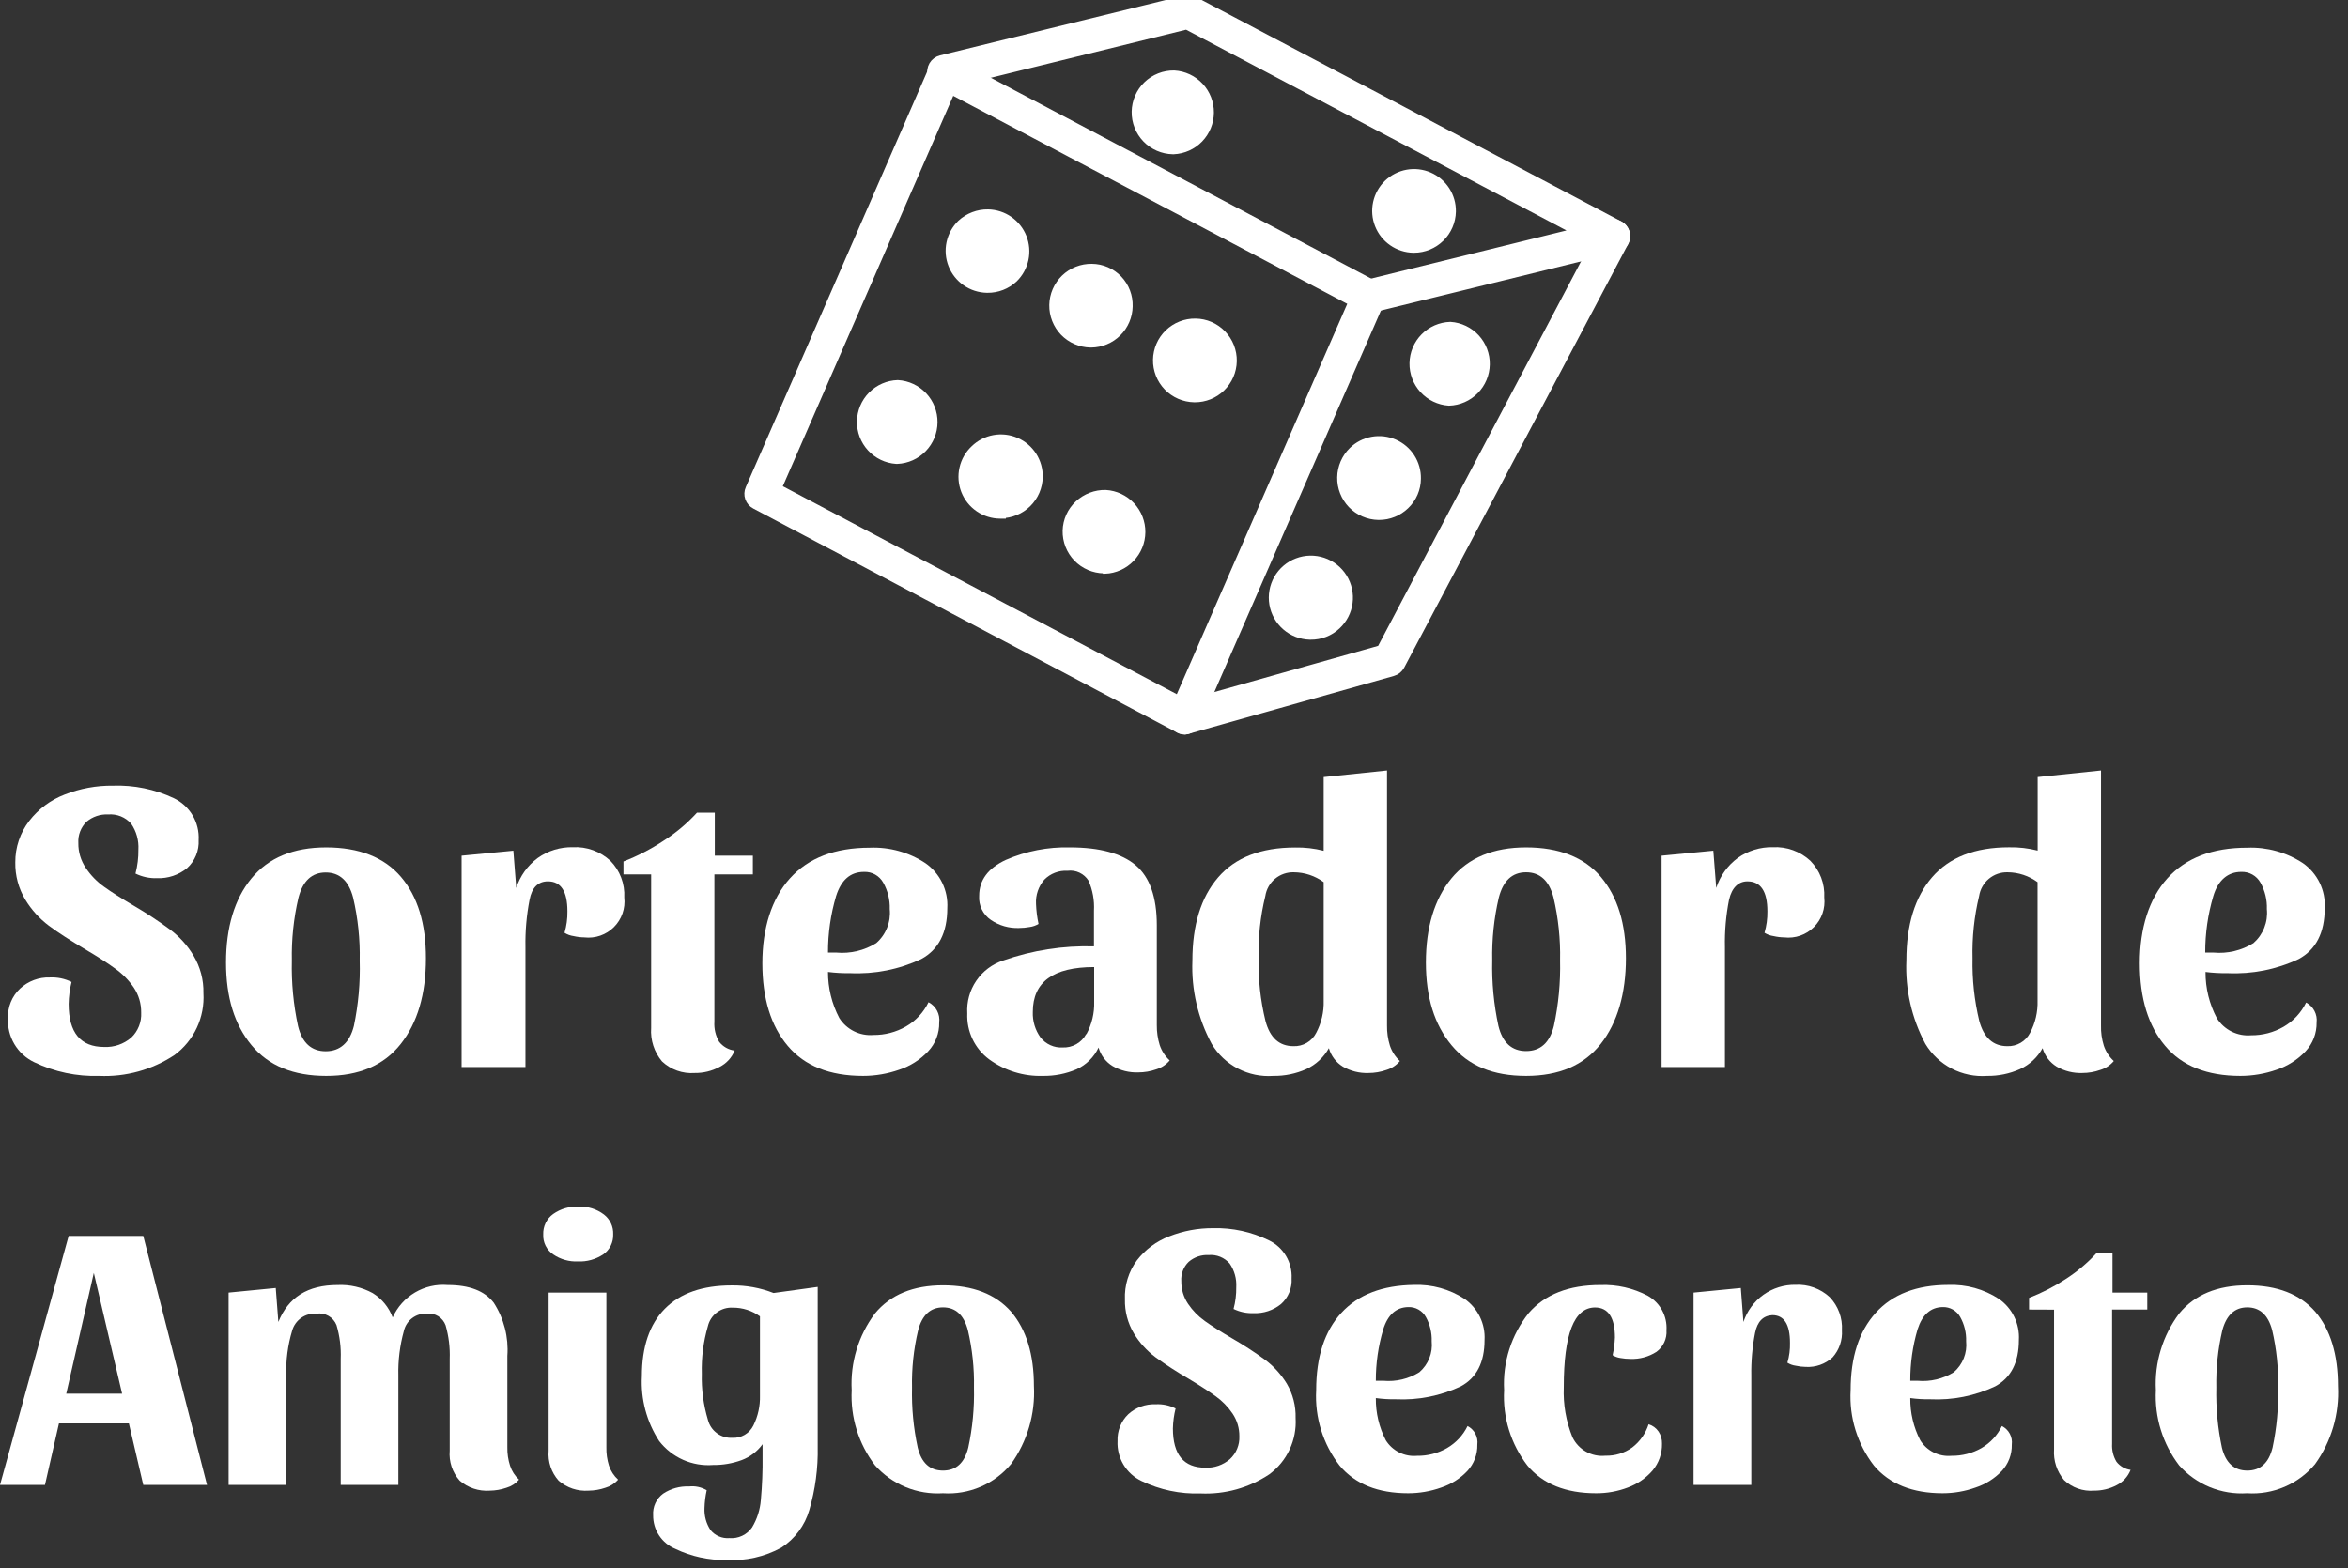 <svg width="235" height="157" viewBox="0 0 235 157" fill="none" xmlns="http://www.w3.org/2000/svg">
<rect x="0" y="0" width="235" height="157" fill="#333333" stroke="none"/>
<g clip-path="url(#clip0_1002_49)">
<path d="M17.39 79.907C18.174 80.279 18.83 80.877 19.273 81.623C19.717 82.369 19.928 83.23 19.88 84.097C19.909 84.624 19.82 85.151 19.619 85.638C19.419 86.126 19.111 86.563 18.72 86.917C17.875 87.604 16.808 87.96 15.72 87.917C14.973 87.944 14.231 87.786 13.56 87.457C13.763 86.674 13.861 85.867 13.85 85.057C13.904 84.138 13.651 83.227 13.13 82.467C12.846 82.143 12.49 81.891 12.09 81.729C11.691 81.568 11.259 81.502 10.83 81.537C10.035 81.496 9.255 81.761 8.65 82.277C8.372 82.553 8.156 82.884 8.016 83.25C7.876 83.615 7.816 84.006 7.84 84.397C7.826 85.288 8.088 86.161 8.59 86.897C9.082 87.635 9.705 88.276 10.43 88.787C11.16 89.317 12.16 89.947 13.43 90.697C14.661 91.417 15.852 92.202 17 93.047C17.949 93.756 18.75 94.642 19.36 95.657C20.044 96.794 20.391 98.101 20.36 99.427C20.432 100.62 20.204 101.813 19.698 102.896C19.191 103.978 18.422 104.917 17.46 105.627C15.231 107.104 12.591 107.835 9.92 107.717C7.678 107.787 5.452 107.317 3.43 106.347C2.601 105.953 1.909 105.322 1.44 104.533C0.972 103.744 0.749 102.833 0.8 101.917C0.779 101.37 0.875 100.824 1.082 100.317C1.289 99.81 1.602 99.353 2 98.977C2.402 98.602 2.874 98.311 3.389 98.118C3.903 97.926 4.451 97.837 5 97.857C5.747 97.821 6.49 97.976 7.16 98.307C6.981 99.027 6.884 99.765 6.87 100.507C6.87 103.38 8.057 104.817 10.43 104.817C11.415 104.86 12.38 104.527 13.13 103.887C13.469 103.566 13.733 103.176 13.906 102.742C14.079 102.309 14.155 101.843 14.13 101.377C14.143 100.485 13.885 99.61 13.39 98.867C12.885 98.127 12.252 97.484 11.52 96.967C10.78 96.427 9.78 95.777 8.52 95.037C7.03 94.147 5.82 93.367 4.89 92.677C3.944 91.966 3.143 91.08 2.53 90.067C1.854 88.942 1.507 87.65 1.53 86.337C1.519 84.833 2.012 83.369 2.93 82.177C3.846 80.992 5.071 80.082 6.47 79.547C8.007 78.94 9.648 78.637 11.3 78.657C13.401 78.583 15.489 79.011 17.39 79.907Z" fill="white"/>
<path d="M40.13 87.787C41.803 89.747 42.637 92.467 42.63 95.947C42.63 99.534 41.787 102.394 40.1 104.527C38.413 106.661 35.927 107.724 32.64 107.717C29.38 107.717 26.9 106.717 25.18 104.647C23.46 102.577 22.62 99.847 22.62 96.357C22.62 92.867 23.46 90.017 25.16 87.947C26.86 85.877 29.36 84.837 32.64 84.837C35.92 84.837 38.45 85.817 40.13 87.787ZM35.42 102.707C35.868 100.561 36.063 98.369 36 96.177C36.046 94.051 35.824 91.928 35.34 89.857C34.9 88.187 33.99 87.347 32.6 87.347C31.21 87.347 30.31 88.187 29.87 89.877C29.387 91.941 29.166 94.058 29.21 96.177C29.159 98.377 29.367 100.576 29.83 102.727C30.24 104.407 31.17 105.247 32.6 105.247C34.03 105.247 35 104.387 35.42 102.707Z" fill="white"/>
<path d="M53 90.087C52.698 91.649 52.56 93.237 52.59 94.827V106.827H46.2V85.667L51.38 85.167L51.67 88.897C52.054 87.696 52.806 86.646 53.82 85.897C54.847 85.168 56.081 84.79 57.34 84.817C58.024 84.782 58.709 84.884 59.353 85.118C59.997 85.351 60.587 85.712 61.09 86.177C61.564 86.659 61.933 87.234 62.172 87.866C62.411 88.498 62.516 89.172 62.48 89.847C62.542 90.388 62.482 90.935 62.303 91.449C62.124 91.962 61.831 92.429 61.446 92.814C61.062 93.198 60.595 93.491 60.082 93.67C59.568 93.849 59.02 93.91 58.48 93.847C58.12 93.842 57.761 93.798 57.41 93.717C57.087 93.673 56.776 93.561 56.5 93.387C56.704 92.689 56.802 91.964 56.79 91.237C56.79 89.237 56.14 88.237 54.84 88.237C53.86 88.237 53.23 88.857 53 90.087Z" fill="white"/>
<path d="M62.4 87.537V86.247C63.804 85.704 65.146 85.01 66.4 84.177C67.64 83.39 68.77 82.442 69.76 81.357H71.54V85.667H75.35V87.537H71.5V102.287C71.453 102.986 71.617 103.683 71.97 104.287C72.158 104.532 72.393 104.736 72.661 104.889C72.929 105.041 73.224 105.14 73.53 105.177C73.238 105.895 72.694 106.482 72 106.827C71.237 107.233 70.384 107.439 69.52 107.427C68.926 107.47 68.33 107.389 67.768 107.189C67.207 106.989 66.694 106.675 66.26 106.267C65.474 105.332 65.083 104.126 65.17 102.907V87.537H62.4Z" fill="white"/>
<path d="M94 102.367C94.025 103.444 93.622 104.487 92.88 105.267C92.086 106.105 91.096 106.734 90 107.097C88.837 107.507 87.613 107.717 86.38 107.717C83.047 107.717 80.537 106.717 78.85 104.717C77.15 102.717 76.3 99.937 76.3 96.437C76.3 92.937 77.22 89.977 79.06 87.937C80.9 85.897 83.56 84.867 87.06 84.867C89.026 84.787 90.967 85.326 92.61 86.407C93.332 86.907 93.914 87.585 94.299 88.375C94.684 89.164 94.86 90.04 94.81 90.917C94.81 93.377 93.94 95.077 92.2 96.017C89.973 97.06 87.526 97.544 85.07 97.427C84.335 97.439 83.6 97.399 82.87 97.307C82.868 98.913 83.255 100.495 84 101.917C84.36 102.486 84.869 102.946 85.472 103.245C86.075 103.545 86.749 103.674 87.42 103.617C88.559 103.627 89.681 103.333 90.67 102.767C91.652 102.204 92.439 101.357 92.93 100.337C93.295 100.525 93.594 100.82 93.785 101.183C93.977 101.547 94.052 101.96 94 102.367ZM83.68 89.707C83.137 91.545 82.864 93.451 82.87 95.367H83.7C85.101 95.495 86.506 95.162 87.7 94.417C88.179 93.999 88.552 93.472 88.786 92.88C89.021 92.289 89.112 91.65 89.05 91.017C89.081 90.091 88.856 89.174 88.4 88.367C88.211 88.027 87.932 87.746 87.593 87.555C87.254 87.364 86.869 87.272 86.48 87.287C85.11 87.287 84.19 88.097 83.68 89.707Z" fill="white"/>
<path d="M107.74 107.057C106.678 107.51 105.534 107.734 104.38 107.717C102.452 107.778 100.559 107.194 99 106.057C98.287 105.528 97.715 104.831 97.333 104.029C96.951 103.228 96.772 102.345 96.81 101.457C96.739 100.3 97.054 99.152 97.706 98.193C98.357 97.234 99.308 96.518 100.41 96.157C103.325 95.134 106.402 94.656 109.49 94.747V91.177C109.547 90.149 109.362 89.121 108.95 88.177C108.732 87.825 108.417 87.543 108.043 87.366C107.668 87.188 107.251 87.123 106.84 87.177C106.412 87.151 105.984 87.217 105.584 87.371C105.183 87.524 104.821 87.762 104.52 88.067C103.937 88.738 103.639 89.61 103.69 90.497C103.715 91.17 103.799 91.839 103.94 92.497C103.672 92.661 103.372 92.767 103.06 92.807C102.707 92.873 102.349 92.906 101.99 92.907C100.988 92.946 99.999 92.663 99.17 92.097C98.781 91.833 98.469 91.471 98.264 91.048C98.058 90.625 97.967 90.156 98 89.687C98 88.114 98.89 86.914 100.67 86.087C102.69 85.208 104.878 84.782 107.08 84.837C110.06 84.837 112.257 85.434 113.67 86.627C115.07 87.807 115.78 89.817 115.78 92.627V102.627C115.772 103.305 115.87 103.98 116.07 104.627C116.267 105.217 116.611 105.748 117.07 106.167C116.719 106.587 116.253 106.896 115.73 107.057C115.149 107.263 114.537 107.367 113.92 107.367C113.02 107.4 112.129 107.178 111.35 106.727C110.668 106.308 110.168 105.648 109.95 104.877C109.493 105.842 108.71 106.614 107.74 107.057ZM108.74 103.527C109.279 102.538 109.544 101.423 109.51 100.297V96.817C105.417 96.817 103.37 98.311 103.37 101.297C103.332 102.216 103.603 103.121 104.14 103.867C104.403 104.2 104.741 104.464 105.128 104.638C105.514 104.813 105.937 104.891 106.36 104.867C106.838 104.887 107.312 104.772 107.727 104.535C108.143 104.298 108.483 103.949 108.71 103.527H108.74Z" fill="white"/>
<path d="M139.11 104.687C139.307 105.277 139.651 105.807 140.11 106.227C139.759 106.647 139.293 106.956 138.77 107.117C138.189 107.322 137.577 107.427 136.96 107.427C136.063 107.46 135.176 107.238 134.4 106.787C133.719 106.367 133.22 105.707 133 104.937C132.487 105.858 131.696 106.593 130.74 107.037C129.702 107.501 128.576 107.733 127.44 107.717C126.215 107.806 124.99 107.553 123.9 106.986C122.811 106.419 121.9 105.561 121.27 104.507C119.894 101.953 119.227 99.076 119.34 96.177C119.34 92.607 120.2 89.837 121.91 87.847C123.62 85.857 126.19 84.847 129.62 84.847C130.584 84.827 131.546 84.938 132.48 85.177V77.797L138.82 77.137V102.657C138.808 103.345 138.906 104.03 139.11 104.687ZM129.5 87.327C128.815 87.305 128.145 87.535 127.618 87.973C127.09 88.412 126.743 89.029 126.64 89.707C126.14 91.748 125.915 93.847 125.97 95.947C125.924 98.062 126.156 100.173 126.66 102.227C127.11 103.897 128.04 104.737 129.45 104.737C129.918 104.757 130.381 104.643 130.785 104.407C131.19 104.171 131.518 103.824 131.73 103.407C132.257 102.414 132.515 101.301 132.48 100.177V88.317C131.616 87.681 130.573 87.335 129.5 87.327Z" fill="white"/>
<path d="M160.22 87.787C161.9 89.787 162.73 92.467 162.73 95.947C162.73 99.427 161.89 102.397 160.2 104.527C158.51 106.657 156.03 107.717 152.74 107.717C149.45 107.717 147 106.717 145.28 104.647C143.56 102.577 142.71 99.847 142.71 96.357C142.71 92.867 143.56 90.017 145.26 87.947C146.96 85.877 149.46 84.837 152.74 84.837C156.02 84.837 158.55 85.817 160.22 87.787ZM155.52 102.707C155.983 100.556 156.191 98.357 156.14 96.157C156.186 94.031 155.964 91.908 155.48 89.837C155.04 88.167 154.13 87.327 152.74 87.327C151.35 87.327 150.45 88.167 150.01 89.857C149.527 91.921 149.306 94.038 149.35 96.157C149.299 98.357 149.507 100.556 149.97 102.707C150.38 104.387 151.31 105.227 152.74 105.227C154.17 105.227 155.11 104.387 155.52 102.707Z" fill="white"/>
<path d="M173.05 90.087C172.743 91.648 172.605 93.237 172.64 94.827V106.827H166.3V85.667L171.48 85.167L171.77 88.897C172.154 87.696 172.906 86.646 173.92 85.897C174.947 85.168 176.181 84.79 177.44 84.817C178.124 84.782 178.809 84.884 179.453 85.118C180.097 85.351 180.687 85.712 181.19 86.177C181.664 86.659 182.033 87.234 182.272 87.866C182.511 88.498 182.616 89.172 182.58 89.847C182.642 90.388 182.582 90.935 182.403 91.449C182.224 91.962 181.931 92.429 181.546 92.814C181.162 93.198 180.695 93.491 180.182 93.67C179.668 93.849 179.12 93.91 178.58 93.847C178.22 93.842 177.861 93.798 177.51 93.717C177.187 93.673 176.876 93.561 176.6 93.387C176.804 92.689 176.902 91.964 176.89 91.237C176.89 89.237 176.223 88.237 174.89 88.237C174 88.237 173.33 88.857 173.05 90.087Z" fill="white"/>
<path d="M210.56 104.687C210.757 105.277 211.101 105.807 211.56 106.227C211.207 106.65 210.737 106.959 210.21 107.117C209.632 107.323 209.023 107.428 208.41 107.427C207.51 107.46 206.619 107.238 205.84 106.787C205.158 106.366 204.656 105.707 204.43 104.937C203.922 105.862 203.13 106.599 202.17 107.037C201.136 107.5 200.013 107.732 198.88 107.717C197.654 107.806 196.427 107.552 195.336 106.986C194.245 106.419 193.333 105.561 192.7 104.507C191.331 101.944 190.674 99.06 190.8 96.157C190.8 92.587 191.65 89.817 193.37 87.827C195.09 85.837 197.65 84.827 201.08 84.827C202.044 84.807 203.006 84.918 203.94 85.157V77.797L210.28 77.137V102.657C210.26 103.345 210.355 104.031 210.56 104.687ZM200.94 87.327C200.255 87.307 199.586 87.538 199.06 87.976C198.533 88.414 198.185 89.03 198.08 89.707C197.589 91.749 197.367 93.847 197.42 95.947C197.376 98.061 197.605 100.172 198.1 102.227C198.56 103.897 199.49 104.737 200.9 104.737C201.367 104.755 201.83 104.639 202.233 104.404C202.637 104.168 202.966 103.823 203.18 103.407C203.707 102.414 203.965 101.301 203.93 100.177V88.317C203.062 87.681 202.016 87.335 200.94 87.327Z" fill="white"/>
<path d="M231.86 102.367C231.88 103.443 231.478 104.484 230.74 105.267C229.943 106.102 228.954 106.731 227.86 107.097C226.693 107.507 225.466 107.716 224.23 107.717C220.897 107.717 218.39 106.717 216.71 104.717C215.01 102.717 214.16 99.937 214.16 96.437C214.16 92.937 215.08 89.977 216.92 87.937C218.76 85.897 221.41 84.867 224.92 84.867C226.889 84.789 228.833 85.327 230.48 86.407C231.2 86.91 231.779 87.588 232.162 88.377C232.546 89.167 232.72 90.041 232.67 90.917C232.67 93.377 231.8 95.077 230.06 96.017C227.837 97.06 225.393 97.544 222.94 97.427C222.205 97.44 221.47 97.4 220.74 97.307C220.731 98.924 221.123 100.519 221.88 101.947C222.24 102.517 222.749 102.976 223.352 103.276C223.955 103.575 224.629 103.704 225.3 103.647C226.44 103.657 227.561 103.364 228.55 102.797C229.527 102.229 230.314 101.383 230.81 100.367C231.166 100.556 231.457 100.848 231.644 101.205C231.832 101.562 231.907 101.967 231.86 102.367ZM221.52 89.707C220.977 91.545 220.704 93.451 220.71 95.367H221.54C222.941 95.495 224.346 95.162 225.54 94.417C226.017 93.998 226.388 93.471 226.621 92.879C226.854 92.288 226.943 91.65 226.88 91.017C226.914 90.092 226.692 89.175 226.24 88.367C226.051 88.026 225.77 87.743 225.429 87.553C225.088 87.362 224.7 87.27 224.31 87.287C223 87.287 222 88.097 221.52 89.707Z" fill="white"/>
<path d="M14.34 123.737L20.72 148.667H14.34L12.9 142.507H5.9L4.5 148.667H0L6.87 123.737H14.34ZM6.63 139.527H12.22L9.39 127.437L6.63 139.527Z" fill="white"/>
<path d="M22.88 129.407L27.6 128.947L27.86 132.347C28.86 129.877 30.79 128.647 33.79 128.647C35.012 128.59 36.227 128.87 37.3 129.457C38.221 130.024 38.925 130.883 39.3 131.897C39.768 130.851 40.55 129.977 41.537 129.395C42.524 128.812 43.668 128.551 44.81 128.647C46.98 128.647 48.51 129.237 49.42 130.427C50.439 132.006 50.916 133.873 50.78 135.747V144.887C50.767 145.515 50.858 146.14 51.05 146.737C51.223 147.274 51.534 147.757 51.95 148.137C51.617 148.523 51.179 148.804 50.69 148.947C50.149 149.134 49.582 149.232 49.01 149.237C47.917 149.314 46.838 148.954 46.01 148.237C45.648 147.831 45.373 147.356 45.201 146.84C45.029 146.324 44.964 145.779 45.01 145.237V136.047C45.052 134.913 44.913 133.779 44.6 132.687C44.463 132.308 44.202 131.986 43.859 131.773C43.516 131.561 43.111 131.471 42.71 131.517C42.184 131.49 41.666 131.65 41.247 131.969C40.828 132.287 40.535 132.744 40.42 133.257C40.018 134.709 39.833 136.212 39.87 137.717V148.667H34.1V136.047C34.146 134.905 34.004 133.763 33.68 132.667C33.526 132.277 33.245 131.951 32.881 131.742C32.518 131.533 32.094 131.454 31.68 131.517C31.14 131.476 30.602 131.622 30.157 131.932C29.712 132.242 29.388 132.696 29.24 133.217C28.802 134.676 28.603 136.195 28.65 137.717V148.667H22.88V129.407Z" fill="white"/>
<path d="M60.44 121.587C60.745 121.821 60.989 122.124 61.151 122.473C61.313 122.821 61.388 123.203 61.37 123.587C61.384 123.977 61.3 124.365 61.126 124.715C60.951 125.064 60.691 125.364 60.37 125.587C59.622 126.083 58.736 126.328 57.84 126.287C56.963 126.327 56.096 126.081 55.37 125.587C55.045 125.368 54.782 125.069 54.607 124.719C54.431 124.368 54.35 123.978 54.37 123.587C54.353 123.189 54.435 122.793 54.61 122.435C54.784 122.077 55.046 121.768 55.37 121.537C56.114 121.014 57.011 120.754 57.92 120.797C58.826 120.761 59.717 121.04 60.44 121.587ZM60.69 144.887C60.674 145.514 60.762 146.139 60.95 146.737C61.131 147.273 61.444 147.754 61.86 148.137C61.524 148.525 61.083 148.806 60.59 148.947C60.049 149.134 59.482 149.232 58.91 149.237C58.369 149.277 57.825 149.209 57.31 149.037C56.795 148.865 56.319 148.593 55.91 148.237C55.548 147.831 55.273 147.356 55.101 146.84C54.929 146.324 54.864 145.779 54.91 145.237V129.407H60.69V144.887Z" fill="white"/>
<path d="M75.27 152.917C75.775 152.079 76.077 151.133 76.15 150.157C76.282 148.694 76.339 147.226 76.32 145.757V144.587C75.795 145.311 75.068 145.864 74.23 146.177C73.314 146.513 72.345 146.679 71.37 146.667C70.341 146.746 69.309 146.568 68.367 146.149C67.424 145.73 66.6 145.083 65.97 144.267C64.722 142.345 64.116 140.076 64.24 137.787C64.24 134.847 65 132.587 66.54 131.027C68.08 129.467 70.3 128.687 73.23 128.687C74.663 128.667 76.086 128.925 77.42 129.447L81.84 128.837V144.837C81.884 146.981 81.601 149.119 81 151.177C80.551 152.724 79.561 154.059 78.21 154.937C76.526 155.86 74.617 156.289 72.7 156.177C70.937 156.212 69.19 155.831 67.6 155.067C66.931 154.793 66.361 154.324 65.963 153.721C65.565 153.118 65.358 152.409 65.37 151.687C65.342 151.273 65.419 150.859 65.594 150.484C65.769 150.108 66.036 149.782 66.37 149.537C67.135 149.029 68.042 148.777 68.96 148.817C69.576 148.748 70.197 148.881 70.73 149.197C70.601 149.779 70.528 150.371 70.51 150.967C70.468 151.749 70.678 152.524 71.11 153.177C71.335 153.456 71.625 153.675 71.955 153.816C72.284 153.958 72.643 154.016 73 153.987C73.439 154.024 73.88 153.944 74.278 153.756C74.677 153.568 75.019 153.279 75.27 152.917ZM73.34 130.917C72.774 130.883 72.213 131.05 71.758 131.388C71.302 131.727 70.981 132.215 70.85 132.767C70.399 134.312 70.193 135.918 70.24 137.527C70.196 139.086 70.402 140.643 70.85 142.137C70.984 142.677 71.302 143.153 71.749 143.483C72.196 143.813 72.745 143.977 73.3 143.947C73.732 143.969 74.161 143.864 74.534 143.645C74.907 143.427 75.208 143.104 75.4 142.717C75.862 141.786 76.088 140.756 76.06 139.717V131.787C75.27 131.213 74.317 130.908 73.34 130.917Z" fill="white"/>
<path d="M101.2 131.327C102.72 133.114 103.48 135.594 103.48 138.767C103.627 141.56 102.815 144.319 101.18 146.587C100.355 147.573 99.31 148.35 98.128 148.856C96.947 149.361 95.662 149.581 94.38 149.497C93.109 149.579 91.836 149.371 90.658 148.887C89.48 148.404 88.427 147.658 87.58 146.707C85.931 144.554 85.102 141.885 85.24 139.177C85.09 136.428 85.911 133.713 87.56 131.507C89.113 129.62 91.387 128.677 94.38 128.677C97.373 128.677 99.647 129.56 101.2 131.327ZM96.91 144.927C97.336 142.957 97.527 140.943 97.48 138.927C97.518 136.989 97.313 135.054 96.87 133.167C96.47 131.647 95.64 130.887 94.38 130.887C93.12 130.887 92.29 131.657 91.89 133.187C91.443 135.067 91.238 136.996 91.28 138.927C91.233 140.943 91.424 142.957 91.85 144.927C92.23 146.467 93.07 147.227 94.38 147.227C95.69 147.227 96.53 146.467 96.91 144.927Z" fill="white"/>
<path d="M127 124.177C127.712 124.518 128.307 125.061 128.711 125.739C129.115 126.417 129.31 127.199 129.27 127.987C129.299 128.468 129.219 128.949 129.036 129.394C128.852 129.839 128.57 130.237 128.21 130.557C127.435 131.186 126.457 131.51 125.46 131.467C124.769 131.494 124.082 131.35 123.46 131.047C123.651 130.333 123.742 129.596 123.73 128.857C123.78 128.019 123.547 127.188 123.07 126.497C122.812 126.2 122.487 125.968 122.122 125.821C121.757 125.673 121.362 125.614 120.97 125.647C120.24 125.606 119.523 125.85 118.97 126.327C118.713 126.576 118.514 126.877 118.387 127.21C118.259 127.544 118.205 127.901 118.23 128.257C118.22 129.069 118.457 129.864 118.91 130.537C119.362 131.207 119.931 131.79 120.59 132.257C121.26 132.737 122.17 133.317 123.33 133.997C124.468 134.654 125.57 135.371 126.63 136.147C127.494 136.797 128.227 137.604 128.79 138.527C129.401 139.568 129.706 140.761 129.67 141.967C129.736 143.053 129.529 144.138 129.068 145.123C128.607 146.109 127.906 146.963 127.03 147.607C125.001 148.958 122.595 149.627 120.16 149.517C118.115 149.587 116.083 149.158 114.24 148.267C113.492 147.91 112.866 147.34 112.441 146.628C112.016 145.916 111.81 145.095 111.85 144.267C111.829 143.77 111.913 143.275 112.098 142.813C112.282 142.351 112.562 141.933 112.92 141.587C113.666 140.906 114.651 140.546 115.66 140.587C116.352 140.548 117.042 140.693 117.66 141.007C117.496 141.662 117.406 142.333 117.39 143.007C117.39 145.627 118.473 146.937 120.64 146.937C121.535 146.974 122.41 146.67 123.09 146.087C123.406 145.798 123.654 145.443 123.818 145.047C123.982 144.652 124.058 144.225 124.04 143.797C124.05 142.986 123.813 142.191 123.36 141.517C122.902 140.84 122.326 140.251 121.66 139.777C120.98 139.287 120.07 138.697 118.94 138.017C117.8 137.358 116.695 136.641 115.63 135.867C114.769 135.218 114.039 134.41 113.48 133.487C112.87 132.46 112.561 131.282 112.59 130.087C112.531 128.685 112.954 127.305 113.79 126.177C114.625 125.095 115.743 124.265 117.02 123.777C118.421 123.225 119.914 122.946 121.42 122.957C123.351 122.909 125.265 123.327 127 124.177Z" fill="white"/>
<path d="M147.86 144.627C147.884 145.604 147.525 146.551 146.86 147.267C146.138 148.029 145.237 148.599 144.24 148.927C143.178 149.306 142.058 149.499 140.93 149.497C137.91 149.497 135.627 148.577 134.08 146.737C132.413 144.582 131.579 141.898 131.73 139.177C131.73 135.844 132.57 133.264 134.25 131.437C135.93 129.61 138.353 128.677 141.52 128.637C143.311 128.569 145.079 129.058 146.58 130.037C147.237 130.496 147.766 131.116 148.116 131.837C148.466 132.558 148.626 133.357 148.58 134.157C148.58 136.397 147.787 137.944 146.2 138.797C144.171 139.751 141.939 140.194 139.7 140.087C139.031 140.099 138.363 140.059 137.7 139.967C137.683 141.438 138.026 142.89 138.7 144.197C139.026 144.718 139.49 145.139 140.041 145.413C140.592 145.686 141.208 145.802 141.82 145.747C142.871 145.764 143.907 145.498 144.82 144.977C145.711 144.461 146.428 143.692 146.88 142.767C147.215 142.939 147.488 143.209 147.664 143.542C147.839 143.875 147.908 144.254 147.86 144.627ZM138.44 133.087C137.944 134.758 137.694 136.493 137.7 138.237H138.46C139.722 138.348 140.985 138.046 142.06 137.377C142.499 136.997 142.84 136.517 143.054 135.978C143.269 135.438 143.349 134.855 143.29 134.277C143.32 133.433 143.119 132.596 142.71 131.857C142.538 131.544 142.282 131.284 141.972 131.108C141.661 130.931 141.307 130.844 140.95 130.857C139.74 130.877 138.9 131.617 138.44 133.087Z" fill="white"/>
<path d="M156.51 138.887C156.44 140.597 156.737 142.302 157.38 143.887C157.672 144.496 158.145 145 158.733 145.331C159.322 145.662 159.998 145.804 160.67 145.737C161.637 145.766 162.586 145.475 163.37 144.907C164.136 144.317 164.704 143.508 165 142.587C165.408 142.712 165.761 142.973 166 143.327C166.233 143.679 166.352 144.095 166.34 144.517C166.364 145.501 166.03 146.461 165.4 147.217C164.737 147.982 163.89 148.567 162.94 148.917C161.916 149.31 160.827 149.507 159.73 149.497C156.73 149.497 154.42 148.577 152.88 146.737C151.217 144.58 150.386 141.897 150.54 139.177C150.384 136.389 151.26 133.641 153 131.457C154.63 129.587 157 128.647 160.18 128.647C161.827 128.585 163.462 128.957 164.92 129.727C165.525 130.068 166.021 130.573 166.352 131.183C166.682 131.793 166.834 132.485 166.79 133.177C166.819 133.592 166.742 134.008 166.567 134.386C166.393 134.763 166.125 135.091 165.79 135.337C165.014 135.837 164.102 136.084 163.18 136.047C162.845 136.048 162.51 136.017 162.18 135.957C161.904 135.918 161.638 135.822 161.4 135.677C161.53 135.092 161.607 134.496 161.63 133.897C161.63 131.897 160.95 130.897 159.63 130.897C157.54 130.917 156.51 133.567 156.51 138.887Z" fill="white"/>
<path d="M175.66 133.427C175.38 134.85 175.253 136.298 175.28 137.747V148.667H169.5V129.407L174.23 128.947L174.49 132.347C174.855 131.253 175.555 130.302 176.49 129.627C177.429 128.958 178.557 128.608 179.71 128.627C180.332 128.595 180.953 128.687 181.539 128.899C182.124 129.11 182.662 129.436 183.12 129.857C183.543 130.296 183.87 130.817 184.082 131.389C184.294 131.96 184.385 132.569 184.35 133.177C184.382 133.67 184.316 134.165 184.154 134.632C183.993 135.099 183.74 135.529 183.41 135.897C183.048 136.228 182.623 136.482 182.161 136.645C181.699 136.808 181.209 136.877 180.72 136.847C180.383 136.842 180.048 136.802 179.72 136.727C179.425 136.688 179.142 136.586 178.89 136.427C179.082 135.779 179.17 135.103 179.15 134.427C179.15 132.587 178.56 131.667 177.38 131.667C176.46 131.721 175.887 132.307 175.66 133.427Z" fill="white"/>
<path d="M201.35 144.627C201.374 145.604 201.015 146.552 200.35 147.267C199.624 148.029 198.72 148.599 197.72 148.927C196.661 149.305 195.545 149.498 194.42 149.497C191.42 149.497 189.11 148.577 187.56 146.737C185.896 144.581 185.065 141.897 185.22 139.177C185.22 135.877 186.05 133.297 187.73 131.437C189.41 129.577 191.83 128.637 195 128.637C196.791 128.568 198.559 129.057 200.06 130.037C200.718 130.495 201.248 131.114 201.598 131.836C201.949 132.557 202.108 133.357 202.06 134.157C202.06 136.397 201.267 137.944 199.68 138.797C197.655 139.752 195.426 140.195 193.19 140.087C192.521 140.1 191.852 140.06 191.19 139.967C191.173 141.438 191.516 142.89 192.19 144.197C192.516 144.718 192.98 145.139 193.531 145.413C194.082 145.686 194.698 145.802 195.31 145.747C196.361 145.761 197.396 145.496 198.31 144.977C199.198 144.461 199.912 143.692 200.36 142.767C200.698 142.936 200.974 143.206 201.152 143.539C201.329 143.873 201.398 144.253 201.35 144.627ZM191.92 133.087C191.427 134.759 191.181 136.494 191.19 138.237H191.94C193.205 138.348 194.471 138.047 195.55 137.377C195.989 136.998 196.33 136.517 196.544 135.978C196.759 135.438 196.839 134.855 196.78 134.277C196.807 133.432 196.603 132.595 196.19 131.857C196.018 131.544 195.762 131.285 195.452 131.108C195.141 130.931 194.787 130.845 194.43 130.857C193.23 130.877 192.39 131.617 191.92 133.087Z" fill="white"/>
<path d="M203.08 131.107V129.937C204.366 129.437 205.596 128.804 206.75 128.047C207.875 127.324 208.903 126.46 209.81 125.477H211.43V129.407H214.91V131.107H211.39V144.547C211.353 145.177 211.506 145.805 211.83 146.347C212.176 146.791 212.682 147.082 213.24 147.157C212.98 147.82 212.486 148.365 211.85 148.687C211.15 149.055 210.37 149.244 209.58 149.237C209.033 149.282 208.484 149.21 207.967 149.028C207.45 148.845 206.977 148.555 206.58 148.177C205.862 147.325 205.503 146.228 205.58 145.117V131.117L203.08 131.107Z" fill="white"/>
<path d="M231.73 131.327C233.243 133.114 234 135.594 234 138.767C234.147 141.56 233.335 144.319 231.7 146.587C230.875 147.573 229.83 148.35 228.648 148.856C227.467 149.361 226.182 149.581 224.9 149.497C223.629 149.58 222.356 149.372 221.177 148.889C219.999 148.405 218.946 147.659 218.1 146.707C216.455 144.553 215.629 141.884 215.77 139.177C215.623 136.426 216.448 133.711 218.1 131.507C219.647 129.62 221.92 128.677 224.92 128.677C227.92 128.677 230.19 129.56 231.73 131.327ZM227.45 144.927C227.867 142.955 228.055 140.942 228.01 138.927C228.051 136.99 227.849 135.055 227.41 133.167C227.01 131.647 226.17 130.887 224.92 130.887C223.67 130.887 222.83 131.657 222.42 133.187C221.982 135.068 221.781 136.996 221.82 138.927C221.775 140.942 221.963 142.955 222.38 144.927C222.76 146.467 223.61 147.227 224.92 147.227C226.23 147.227 227.07 146.467 227.45 144.927Z" fill="white"/>
<path d="M118.593 73.034C118.401 73.033 118.212 72.985 118.043 72.894L75.633 50.474C75.367 50.339 75.164 50.106 75.066 49.825C74.967 49.544 74.98 49.236 75.103 48.964L93.503 6.794C93.571 6.646 93.668 6.513 93.788 6.403C93.908 6.293 94.049 6.209 94.203 6.154C94.356 6.1 94.518 6.079 94.68 6.091C94.842 6.103 94.999 6.148 95.143 6.224L137.553 28.624C137.813 28.765 138.011 28.997 138.109 29.277C138.207 29.556 138.198 29.862 138.083 30.134L119.673 72.304C119.608 72.452 119.513 72.586 119.394 72.696C119.276 72.806 119.135 72.89 118.983 72.944C118.86 73 118.727 73.031 118.593 73.034ZM77.703 48.904L118.023 70.194L135.483 30.194L95.163 8.904L77.703 48.904Z" fill="white" stroke="white" stroke-miterlimit="10"/>
<path d="M137.023 30.843C136.758 30.842 136.502 30.753 136.293 30.59C136.085 30.427 135.937 30.2 135.873 29.943C135.835 29.793 135.829 29.636 135.852 29.483C135.876 29.33 135.93 29.183 136.011 29.051C136.092 28.919 136.198 28.804 136.324 28.714C136.449 28.623 136.592 28.558 136.743 28.523L158.173 23.243L118.773 2.443L94.773 8.353C94.469 8.426 94.149 8.377 93.882 8.216C93.614 8.055 93.421 7.795 93.343 7.493C93.301 7.341 93.289 7.183 93.309 7.027C93.33 6.871 93.381 6.72 93.46 6.584C93.539 6.448 93.645 6.329 93.771 6.235C93.896 6.14 94.04 6.071 94.193 6.033L118.643 0.033C118.923 -0.036 119.22 0.003 119.473 0.143L162.023 22.603C162.236 22.714 162.409 22.888 162.52 23.1C162.631 23.313 162.674 23.555 162.643 23.793C162.613 24.03 162.512 24.253 162.353 24.432C162.194 24.61 161.985 24.736 161.753 24.793L137.313 30.793C137.219 30.826 137.121 30.842 137.023 30.843Z" fill="white" stroke="white" stroke-miterlimit="10"/>
<path d="M118.593 73.034C118.336 73.033 118.088 72.948 117.884 72.793C117.68 72.638 117.532 72.421 117.463 72.174C117.42 72.026 117.407 71.871 117.425 71.717C117.442 71.564 117.49 71.415 117.566 71.281C117.641 71.146 117.742 71.027 117.864 70.932C117.985 70.836 118.124 70.766 118.273 70.724L138.273 65.084L160.433 23.084C160.581 22.811 160.831 22.607 161.129 22.517C161.427 22.427 161.748 22.459 162.023 22.604C162.16 22.676 162.281 22.774 162.38 22.893C162.479 23.012 162.554 23.149 162.599 23.297C162.645 23.445 162.661 23.6 162.646 23.754C162.631 23.908 162.586 24.058 162.513 24.194L140.093 66.614C140.016 66.755 139.912 66.879 139.787 66.979C139.661 67.078 139.517 67.152 139.363 67.194L118.913 72.964C118.81 73.003 118.702 73.027 118.593 73.034Z" fill="white" stroke="white" stroke-miterlimit="10"/>
<path d="M119.678 12.42C120.327 11.189 119.855 9.664 118.624 9.015C117.393 8.366 115.869 8.837 115.22 10.068C114.571 11.299 115.042 12.824 116.273 13.473C117.504 14.122 119.028 13.651 119.678 12.42Z" fill="white" stroke="white" stroke-miterlimit="10"/>
<path d="M117.453 14.944H117.393C116.413 14.926 115.481 14.52 114.8 13.815C114.12 13.11 113.746 12.164 113.763 11.184C113.77 10.7 113.874 10.221 114.066 9.777C114.259 9.332 114.537 8.929 114.886 8.592C115.234 8.255 115.645 7.99 116.096 7.812C116.547 7.634 117.028 7.546 117.513 7.554C118.459 7.611 119.348 8.028 119.996 8.721C120.643 9.414 121 10.329 120.992 11.278C120.985 12.226 120.613 13.135 119.954 13.818C119.296 14.5 118.4 14.903 117.453 14.944ZM117.453 12.584C117.803 12.584 118.139 12.447 118.39 12.202C118.64 11.957 118.785 11.624 118.793 11.274C118.8 11.09 118.769 10.907 118.704 10.736C118.639 10.564 118.54 10.407 118.413 10.274C118.29 10.148 118.144 10.048 117.983 9.98C117.821 9.911 117.648 9.875 117.473 9.874C117.289 9.861 117.105 9.887 116.933 9.951C116.76 10.015 116.603 10.115 116.473 10.244C116.283 10.429 116.152 10.665 116.097 10.924C116.042 11.182 116.064 11.451 116.161 11.697C116.258 11.943 116.426 12.155 116.644 12.306C116.861 12.456 117.118 12.539 117.383 12.544L117.453 12.584Z" fill="white" stroke="white" stroke-miterlimit="10"/>
<path d="M138.023 50.374C137.524 50.366 137.039 50.21 136.629 49.926C136.219 49.642 135.902 49.243 135.719 48.779C135.536 48.315 135.495 47.807 135.6 47.32C135.706 46.832 135.954 46.387 136.313 46.041C136.672 45.695 137.126 45.463 137.617 45.374C138.108 45.286 138.614 45.345 139.071 45.545C139.528 45.744 139.916 46.075 140.185 46.495C140.454 46.915 140.592 47.405 140.583 47.904C140.577 48.235 140.507 48.561 140.375 48.864C140.244 49.167 140.054 49.441 139.816 49.671C139.578 49.9 139.297 50.081 138.989 50.201C138.682 50.322 138.353 50.381 138.023 50.374Z" fill="white" stroke="white" stroke-miterlimit="10"/>
<path d="M138.022 51.553H137.962C137.476 51.545 136.996 51.441 136.55 51.248C136.104 51.053 135.7 50.773 135.362 50.423C134.687 49.718 134.317 48.773 134.334 47.794C134.351 46.818 134.753 45.886 135.452 45.203C135.977 44.694 136.641 44.352 137.361 44.221C138.081 44.09 138.823 44.175 139.494 44.467C140.164 44.758 140.734 45.242 141.129 45.858C141.524 46.474 141.727 47.193 141.712 47.923C141.709 48.408 141.608 48.888 141.416 49.333C141.224 49.778 140.943 50.179 140.592 50.514C139.904 51.181 138.982 51.556 138.022 51.553ZM138.022 46.553C137.85 46.551 137.679 46.584 137.519 46.65C137.36 46.715 137.215 46.812 137.092 46.934C136.968 47.057 136.868 47.205 136.801 47.367C136.733 47.529 136.698 47.703 136.698 47.879C136.698 48.054 136.733 48.228 136.801 48.391C136.868 48.553 136.968 48.7 137.092 48.824C137.215 48.95 137.361 49.05 137.522 49.118C137.684 49.187 137.857 49.222 138.032 49.224C138.216 49.242 138.402 49.218 138.575 49.154C138.748 49.09 138.905 48.986 139.032 48.853C139.222 48.669 139.353 48.432 139.408 48.173C139.463 47.916 139.441 47.647 139.344 47.401C139.247 47.154 139.079 46.943 138.861 46.792C138.644 46.642 138.387 46.559 138.122 46.553H138.022Z" fill="white" stroke="white" stroke-miterlimit="10"/>
<path d="M131.122 62.363C130.624 62.355 130.139 62.2 129.728 61.916C129.318 61.632 129.002 61.232 128.819 60.768C128.636 60.304 128.594 59.796 128.7 59.309C128.806 58.822 129.054 58.377 129.413 58.03C129.772 57.684 130.226 57.452 130.717 57.364C131.208 57.275 131.714 57.335 132.171 57.534C132.628 57.734 133.016 58.064 133.285 58.484C133.554 58.904 133.692 59.395 133.682 59.893C133.669 60.56 133.393 61.194 132.913 61.657C132.433 62.12 131.789 62.374 131.122 62.363Z" fill="white" stroke="white" stroke-miterlimit="10"/>
<path d="M131.173 63.544H131.103C130.243 63.522 129.418 63.203 128.769 62.64C128.119 62.077 127.685 61.306 127.54 60.459C127.396 59.612 127.55 58.741 127.976 57.994C128.403 57.248 129.075 56.673 129.879 56.368C130.682 56.062 131.567 56.045 132.381 56.319C133.196 56.594 133.89 57.142 134.345 57.872C134.8 58.601 134.988 59.465 134.876 60.318C134.764 61.17 134.36 61.957 133.732 62.544C133.041 63.197 132.123 63.556 131.173 63.544ZM131.173 61.184C131.348 61.19 131.522 61.16 131.685 61.096C131.848 61.033 131.997 60.937 132.122 60.814C132.25 60.693 132.353 60.548 132.423 60.386C132.494 60.225 132.531 60.05 132.533 59.874C132.538 59.609 132.465 59.348 132.323 59.124C132.18 58.9 131.974 58.724 131.731 58.617C131.488 58.511 131.218 58.479 130.957 58.525C130.696 58.572 130.454 58.695 130.263 58.879C130.072 59.063 129.94 59.3 129.883 59.56C129.827 59.819 129.849 60.089 129.946 60.336C130.044 60.583 130.212 60.795 130.431 60.946C130.649 61.097 130.907 61.18 131.173 61.184Z" fill="white" stroke="white" stroke-miterlimit="10"/>
<path d="M145.023 38.934C144.524 38.926 144.039 38.77 143.629 38.486C143.219 38.202 142.902 37.803 142.719 37.339C142.536 36.875 142.495 36.367 142.6 35.88C142.706 35.392 142.954 34.947 143.313 34.601C143.672 34.255 144.126 34.023 144.617 33.934C145.108 33.846 145.614 33.905 146.071 34.105C146.528 34.304 146.916 34.635 147.185 35.055C147.454 35.475 147.592 35.965 147.583 36.464C147.577 36.795 147.507 37.121 147.375 37.424C147.244 37.727 147.054 38.001 146.816 38.231C146.578 38.46 146.297 38.641 145.989 38.761C145.682 38.882 145.353 38.941 145.023 38.934Z" fill="white" stroke="white" stroke-miterlimit="10"/>
<path d="M145.023 40.114C144.075 40.051 143.187 39.626 142.545 38.926C141.902 38.227 141.552 37.307 141.569 36.357C141.586 35.407 141.967 34.5 142.634 33.824C143.301 33.148 144.203 32.754 145.153 32.724C146.1 32.787 146.988 33.213 147.631 33.912C148.273 34.611 148.623 35.531 148.606 36.481C148.589 37.431 148.208 38.338 147.541 39.014C146.874 39.69 145.972 40.084 145.023 40.114ZM145.023 37.754C145.198 37.763 145.374 37.735 145.537 37.671C145.701 37.607 145.849 37.51 145.973 37.384C146.102 37.264 146.204 37.118 146.275 36.957C146.346 36.795 146.382 36.62 146.383 36.444C146.387 36.269 146.357 36.095 146.293 35.932C146.229 35.769 146.134 35.62 146.013 35.494C145.891 35.367 145.745 35.265 145.584 35.195C145.422 35.124 145.249 35.087 145.073 35.084C144.72 35.084 144.382 35.22 144.128 35.465C143.874 35.709 143.726 36.042 143.713 36.394C143.707 36.748 143.842 37.089 144.087 37.344C144.333 37.599 144.669 37.746 145.023 37.754Z" fill="white" stroke="white" stroke-miterlimit="10"/>
<path d="M141.472 23.623C140.973 23.617 140.487 23.463 140.076 23.18C139.664 22.898 139.346 22.499 139.161 22.035C138.977 21.571 138.934 21.063 139.039 20.575C139.144 20.087 139.391 19.641 139.75 19.293C140.108 18.946 140.562 18.713 141.053 18.624C141.544 18.535 142.051 18.594 142.509 18.793C142.966 18.992 143.355 19.323 143.624 19.743C143.894 20.163 144.032 20.654 144.022 21.153C144.017 21.483 143.947 21.808 143.816 22.111C143.685 22.413 143.496 22.687 143.259 22.917C143.022 23.146 142.743 23.326 142.436 23.448C142.13 23.569 141.802 23.629 141.472 23.623Z" fill="white" stroke="white" stroke-miterlimit="10"/>
<path d="M141.523 24.803H141.453C140.723 24.79 140.015 24.559 139.416 24.143C138.817 23.727 138.355 23.142 138.089 22.463C137.822 21.785 137.762 21.043 137.918 20.329C138.073 19.616 138.435 18.966 138.96 18.459C139.485 17.953 140.148 17.613 140.866 17.483C141.583 17.354 142.323 17.439 142.992 17.73C143.661 18.02 144.229 18.502 144.625 19.114C145.02 19.727 145.224 20.445 145.213 21.174C145.194 22.14 144.798 23.062 144.108 23.741C143.418 24.419 142.49 24.802 141.523 24.803ZM141.523 22.444C141.706 22.46 141.891 22.436 142.064 22.372C142.237 22.308 142.394 22.206 142.523 22.073C142.652 21.953 142.755 21.808 142.825 21.646C142.896 21.485 142.932 21.309 142.933 21.134C142.944 20.951 142.917 20.767 142.853 20.595C142.789 20.422 142.69 20.265 142.563 20.134C142.379 19.945 142.143 19.814 141.886 19.759C141.628 19.703 141.359 19.724 141.114 19.82C140.868 19.916 140.657 20.082 140.505 20.299C140.354 20.515 140.269 20.77 140.263 21.034C140.259 21.209 140.289 21.384 140.353 21.547C140.417 21.71 140.513 21.86 140.634 21.986C140.756 22.113 140.902 22.213 141.063 22.284C141.224 22.354 141.397 22.39 141.573 22.393L141.523 22.444Z" fill="white" stroke="white" stroke-miterlimit="10"/>
<path d="M119.543 38.604C119.044 38.596 118.559 38.441 118.15 38.157C117.74 37.874 117.423 37.475 117.24 37.012C117.056 36.548 117.014 36.041 117.119 35.554C117.224 35.066 117.471 34.621 117.829 34.274C118.187 33.928 118.64 33.695 119.13 33.605C119.621 33.516 120.127 33.574 120.584 33.772C121.041 33.97 121.43 34.299 121.7 34.718C121.97 35.136 122.11 35.626 122.103 36.124C122.099 36.455 122.029 36.783 121.898 37.087C121.767 37.391 121.577 37.667 121.339 37.897C121.101 38.128 120.82 38.309 120.511 38.43C120.203 38.552 119.874 38.611 119.543 38.604Z" fill="white" stroke="white" stroke-miterlimit="10"/>
<path d="M119.593 39.774H119.523C119.038 39.766 118.56 39.662 118.116 39.468C117.671 39.275 117.269 38.996 116.932 38.647C116.253 37.943 115.88 36.998 115.898 36.019C115.915 35.04 116.32 34.109 117.024 33.429C117.729 32.749 118.674 32.377 119.653 32.394C120.137 32.4 120.616 32.501 121.06 32.694C121.505 32.886 121.907 33.165 122.243 33.514C122.581 33.863 122.848 34.275 123.026 34.727C123.205 35.179 123.293 35.662 123.284 36.148C123.276 36.634 123.172 37.113 122.978 37.559C122.783 38.004 122.503 38.407 122.153 38.744C121.467 39.409 120.548 39.779 119.593 39.774ZM119.593 34.774C119.246 34.777 118.913 34.913 118.663 35.154C118.473 35.339 118.342 35.575 118.287 35.834C118.232 36.092 118.254 36.361 118.351 36.607C118.449 36.853 118.616 37.065 118.834 37.216C119.051 37.366 119.308 37.449 119.573 37.454C119.757 37.465 119.941 37.436 120.113 37.371C120.286 37.305 120.442 37.204 120.573 37.074C120.7 36.952 120.802 36.807 120.872 36.645C120.942 36.484 120.98 36.31 120.983 36.134C120.987 35.959 120.956 35.784 120.892 35.62C120.828 35.457 120.733 35.308 120.611 35.181C120.489 35.055 120.344 34.954 120.182 34.884C120.021 34.814 119.848 34.777 119.673 34.774H119.593Z" fill="white" stroke="white" stroke-miterlimit="10"/>
<path d="M109.163 33.124C108.664 33.116 108.18 32.961 107.77 32.677C107.36 32.394 107.043 31.995 106.86 31.532C106.676 31.068 106.635 30.561 106.74 30.074C106.845 29.586 107.092 29.141 107.45 28.795C107.808 28.448 108.26 28.215 108.751 28.125C109.241 28.036 109.747 28.094 110.204 28.292C110.661 28.49 111.05 28.819 111.32 29.238C111.59 29.656 111.731 30.146 111.723 30.644C111.717 30.975 111.647 31.302 111.516 31.606C111.384 31.909 111.194 32.184 110.956 32.414C110.719 32.645 110.438 32.826 110.13 32.948C109.822 33.069 109.494 33.129 109.163 33.124Z" fill="white" stroke="white" stroke-miterlimit="10"/>
<path d="M109.213 34.294H109.143C108.658 34.286 108.18 34.182 107.735 33.988C107.291 33.795 106.889 33.516 106.552 33.167C106.216 32.819 105.951 32.407 105.774 31.956C105.596 31.505 105.509 31.024 105.518 30.539C105.526 30.055 105.63 29.576 105.823 29.132C106.017 28.688 106.296 28.286 106.644 27.949C106.993 27.612 107.405 27.348 107.856 27.17C108.306 26.993 108.788 26.906 109.273 26.914C109.757 26.917 110.237 27.018 110.682 27.211C111.127 27.403 111.528 27.683 111.863 28.034C112.195 28.385 112.455 28.797 112.626 29.249C112.798 29.7 112.878 30.181 112.863 30.664C112.847 31.625 112.457 32.543 111.775 33.221C111.093 33.899 110.174 34.284 109.213 34.294ZM109.213 31.944C109.563 31.942 109.898 31.802 110.147 31.555C110.395 31.309 110.537 30.974 110.543 30.624C110.554 30.441 110.528 30.257 110.464 30.085C110.4 29.913 110.301 29.756 110.173 29.624C109.924 29.372 109.587 29.225 109.233 29.214C109.049 29.204 108.865 29.233 108.692 29.298C108.52 29.364 108.364 29.465 108.233 29.594C108.044 29.778 107.913 30.014 107.857 30.271C107.802 30.529 107.823 30.797 107.919 31.043C108.015 31.288 108.182 31.5 108.397 31.652C108.613 31.803 108.869 31.887 109.133 31.894L109.213 31.944Z" fill="white" stroke="white" stroke-miterlimit="10"/>
<path d="M98.792 27.643C98.294 27.637 97.808 27.483 97.397 27.201C96.985 26.919 96.667 26.521 96.482 26.058C96.297 25.595 96.254 25.087 96.358 24.599C96.462 24.111 96.708 23.666 97.066 23.317C97.423 22.97 97.876 22.735 98.367 22.645C98.857 22.555 99.364 22.613 99.822 22.811C100.28 23.009 100.669 23.337 100.939 23.756C101.21 24.175 101.35 24.666 101.342 25.163C101.339 25.494 101.269 25.82 101.139 26.125C101.009 26.428 100.82 26.703 100.583 26.933C100.346 27.163 100.066 27.346 99.758 27.468C99.451 27.59 99.123 27.649 98.792 27.643Z" fill="white" stroke="white" stroke-miterlimit="10"/>
<path d="M98.833 28.814H98.773C98.043 28.799 97.334 28.57 96.734 28.154C96.135 27.738 95.671 27.154 95.403 26.474C95.135 25.796 95.073 25.052 95.226 24.338C95.379 23.625 95.74 22.973 96.263 22.463C96.978 21.805 97.92 21.445 98.893 21.463C99.622 21.477 100.332 21.707 100.931 22.123C101.531 22.54 101.994 23.123 102.262 23.802C102.53 24.482 102.592 25.224 102.439 25.939C102.286 26.651 101.926 27.305 101.403 27.814C100.707 28.466 99.786 28.825 98.833 28.814ZM98.833 26.463C99.008 26.468 99.183 26.436 99.346 26.37C99.51 26.305 99.658 26.207 99.783 26.084C99.91 25.962 100.012 25.816 100.082 25.654C100.152 25.494 100.19 25.32 100.193 25.143C100.195 24.788 100.058 24.448 99.811 24.192C99.564 23.939 99.227 23.791 98.873 23.784C98.518 23.78 98.177 23.918 97.922 24.165C97.668 24.412 97.521 24.748 97.513 25.104C97.505 25.288 97.535 25.471 97.6 25.642C97.666 25.814 97.765 25.971 97.893 26.104C98.014 26.23 98.16 26.332 98.322 26.402C98.483 26.474 98.657 26.511 98.833 26.514V26.463Z" fill="white" stroke="white" stroke-miterlimit="10"/>
<path d="M110.502 55.723C110.002 55.723 109.513 55.574 109.097 55.295C108.682 55.015 108.359 54.619 108.17 54.156C107.981 53.692 107.934 53.183 108.035 52.693C108.137 52.203 108.382 51.754 108.739 51.403C109.096 51.053 109.55 50.817 110.042 50.726C110.534 50.634 111.042 50.691 111.502 50.89C111.961 51.088 112.351 51.419 112.622 51.84C112.893 52.261 113.032 52.753 113.022 53.253C113.009 53.913 112.738 54.541 112.267 55.003C111.796 55.465 111.162 55.723 110.502 55.723Z" fill="white" stroke="white" stroke-miterlimit="10"/>
<path d="M110.543 56.903H110.483C109.997 56.896 109.518 56.792 109.073 56.599C108.627 56.405 108.224 56.126 107.887 55.777C107.55 55.427 107.285 55.015 107.107 54.563C106.93 54.111 106.843 53.629 106.853 53.143C106.864 52.655 106.974 52.175 107.175 51.73C107.376 51.285 107.664 50.885 108.023 50.553C108.737 49.893 109.68 49.535 110.653 49.553C111.599 49.61 112.488 50.028 113.136 50.72C113.783 51.413 114.14 52.328 114.133 53.277C114.125 54.225 113.753 55.134 113.094 55.817C112.436 56.499 111.54 56.902 110.593 56.943L110.543 56.903ZM110.543 54.543C110.877 54.514 111.188 54.361 111.414 54.114C111.641 53.867 111.767 53.544 111.767 53.208C111.767 52.873 111.641 52.55 111.414 52.303C111.188 52.055 110.877 51.902 110.543 51.873C110.367 51.869 110.192 51.901 110.029 51.966C109.865 52.031 109.717 52.129 109.593 52.253C109.466 52.373 109.364 52.517 109.294 52.677C109.223 52.837 109.186 53.009 109.183 53.183C109.176 53.367 109.206 53.55 109.271 53.722C109.336 53.894 109.435 54.051 109.563 54.183C109.685 54.309 109.831 54.409 109.992 54.478C110.154 54.547 110.327 54.582 110.503 54.583L110.543 54.543Z" fill="white" stroke="white" stroke-miterlimit="10"/>
<path d="M100.122 50.243C99.624 50.235 99.139 50.079 98.728 49.795C98.318 49.512 98.002 49.112 97.819 48.648C97.636 48.184 97.594 47.676 97.7 47.189C97.806 46.701 98.054 46.256 98.413 45.91C98.772 45.564 99.226 45.332 99.717 45.243C100.208 45.155 100.714 45.214 101.171 45.414C101.628 45.613 102.016 45.944 102.285 46.364C102.554 46.784 102.692 47.275 102.682 47.773C102.677 48.104 102.607 48.43 102.475 48.733C102.344 49.036 102.153 49.311 101.916 49.54C101.678 49.77 101.397 49.95 101.089 50.07C100.781 50.191 100.453 50.25 100.122 50.243Z" fill="white" stroke="white" stroke-miterlimit="10"/>
<path d="M100.172 51.424H100.102C99.363 51.421 98.641 51.196 98.031 50.777C97.421 50.359 96.951 49.767 96.681 49.079C96.412 48.39 96.355 47.636 96.52 46.915C96.684 46.193 97.061 45.538 97.602 45.034C98.127 44.524 98.791 44.182 99.511 44.051C100.231 43.92 100.973 44.005 101.644 44.297C102.315 44.588 102.884 45.073 103.279 45.688C103.674 46.304 103.877 47.023 103.862 47.754C103.844 48.721 103.448 49.643 102.758 50.322C102.068 51 101.14 51.382 100.172 51.384V51.424ZM100.172 46.424C99.823 46.424 99.488 46.561 99.239 46.806C98.99 47.052 98.848 47.385 98.842 47.734C98.848 48.077 98.986 48.405 99.229 48.648C99.472 48.89 99.799 49.029 100.142 49.034C100.326 49.049 100.511 49.024 100.684 48.96C100.856 48.896 101.013 48.795 101.142 48.664C101.331 48.48 101.462 48.245 101.518 47.987C101.573 47.729 101.552 47.461 101.456 47.215C101.36 46.97 101.193 46.758 100.978 46.607C100.762 46.455 100.506 46.371 100.242 46.364L100.172 46.424Z" fill="white" stroke="white" stroke-miterlimit="10"/>
<path d="M89.743 44.763C89.244 44.755 88.759 44.599 88.349 44.315C87.938 44.032 87.622 43.632 87.439 43.168C87.256 42.704 87.215 42.196 87.32 41.709C87.426 41.222 87.674 40.776 88.033 40.43C88.392 40.084 88.846 39.852 89.337 39.763C89.828 39.675 90.334 39.734 90.791 39.934C91.248 40.133 91.636 40.464 91.905 40.884C92.174 41.304 92.312 41.795 92.303 42.293C92.297 42.624 92.227 42.95 92.095 43.253C91.964 43.556 91.774 43.831 91.536 44.06C91.298 44.29 91.017 44.47 90.709 44.591C90.402 44.711 90.073 44.77 89.743 44.763Z" fill="white" stroke="white" stroke-miterlimit="10"/>
<path d="M89.792 45.944H89.722C88.775 45.881 87.887 45.456 87.244 44.756C86.602 44.057 86.252 43.137 86.269 42.187C86.286 41.237 86.667 40.33 87.334 39.654C88.001 38.978 88.903 38.584 89.852 38.554C90.799 38.611 91.688 39.028 92.336 39.721C92.983 40.414 93.34 41.329 93.332 42.278C93.325 43.226 92.953 44.135 92.294 44.818C91.636 45.5 90.74 45.903 89.792 45.944ZM89.792 40.944C89.442 40.944 89.106 41.081 88.855 41.326C88.605 41.571 88.46 41.904 88.452 42.254C88.444 42.437 88.472 42.62 88.535 42.792C88.599 42.964 88.697 43.121 88.822 43.254C89.071 43.506 89.409 43.65 89.762 43.654C89.946 43.674 90.133 43.652 90.306 43.587C90.48 43.523 90.636 43.419 90.762 43.284C91.012 43.033 91.152 42.693 91.152 42.339C91.152 41.985 91.012 41.645 90.762 41.394C90.641 41.267 90.495 41.165 90.334 41.095C90.172 41.025 89.999 40.987 89.822 40.984L89.792 40.944Z" fill="white" stroke="white" stroke-miterlimit="10"/>
</g>
<defs>
<clipPath id="clip0_1002_49">
<rect width="234.017" height="156.195" fill="white"/>
</clipPath>
</defs>
</svg>
